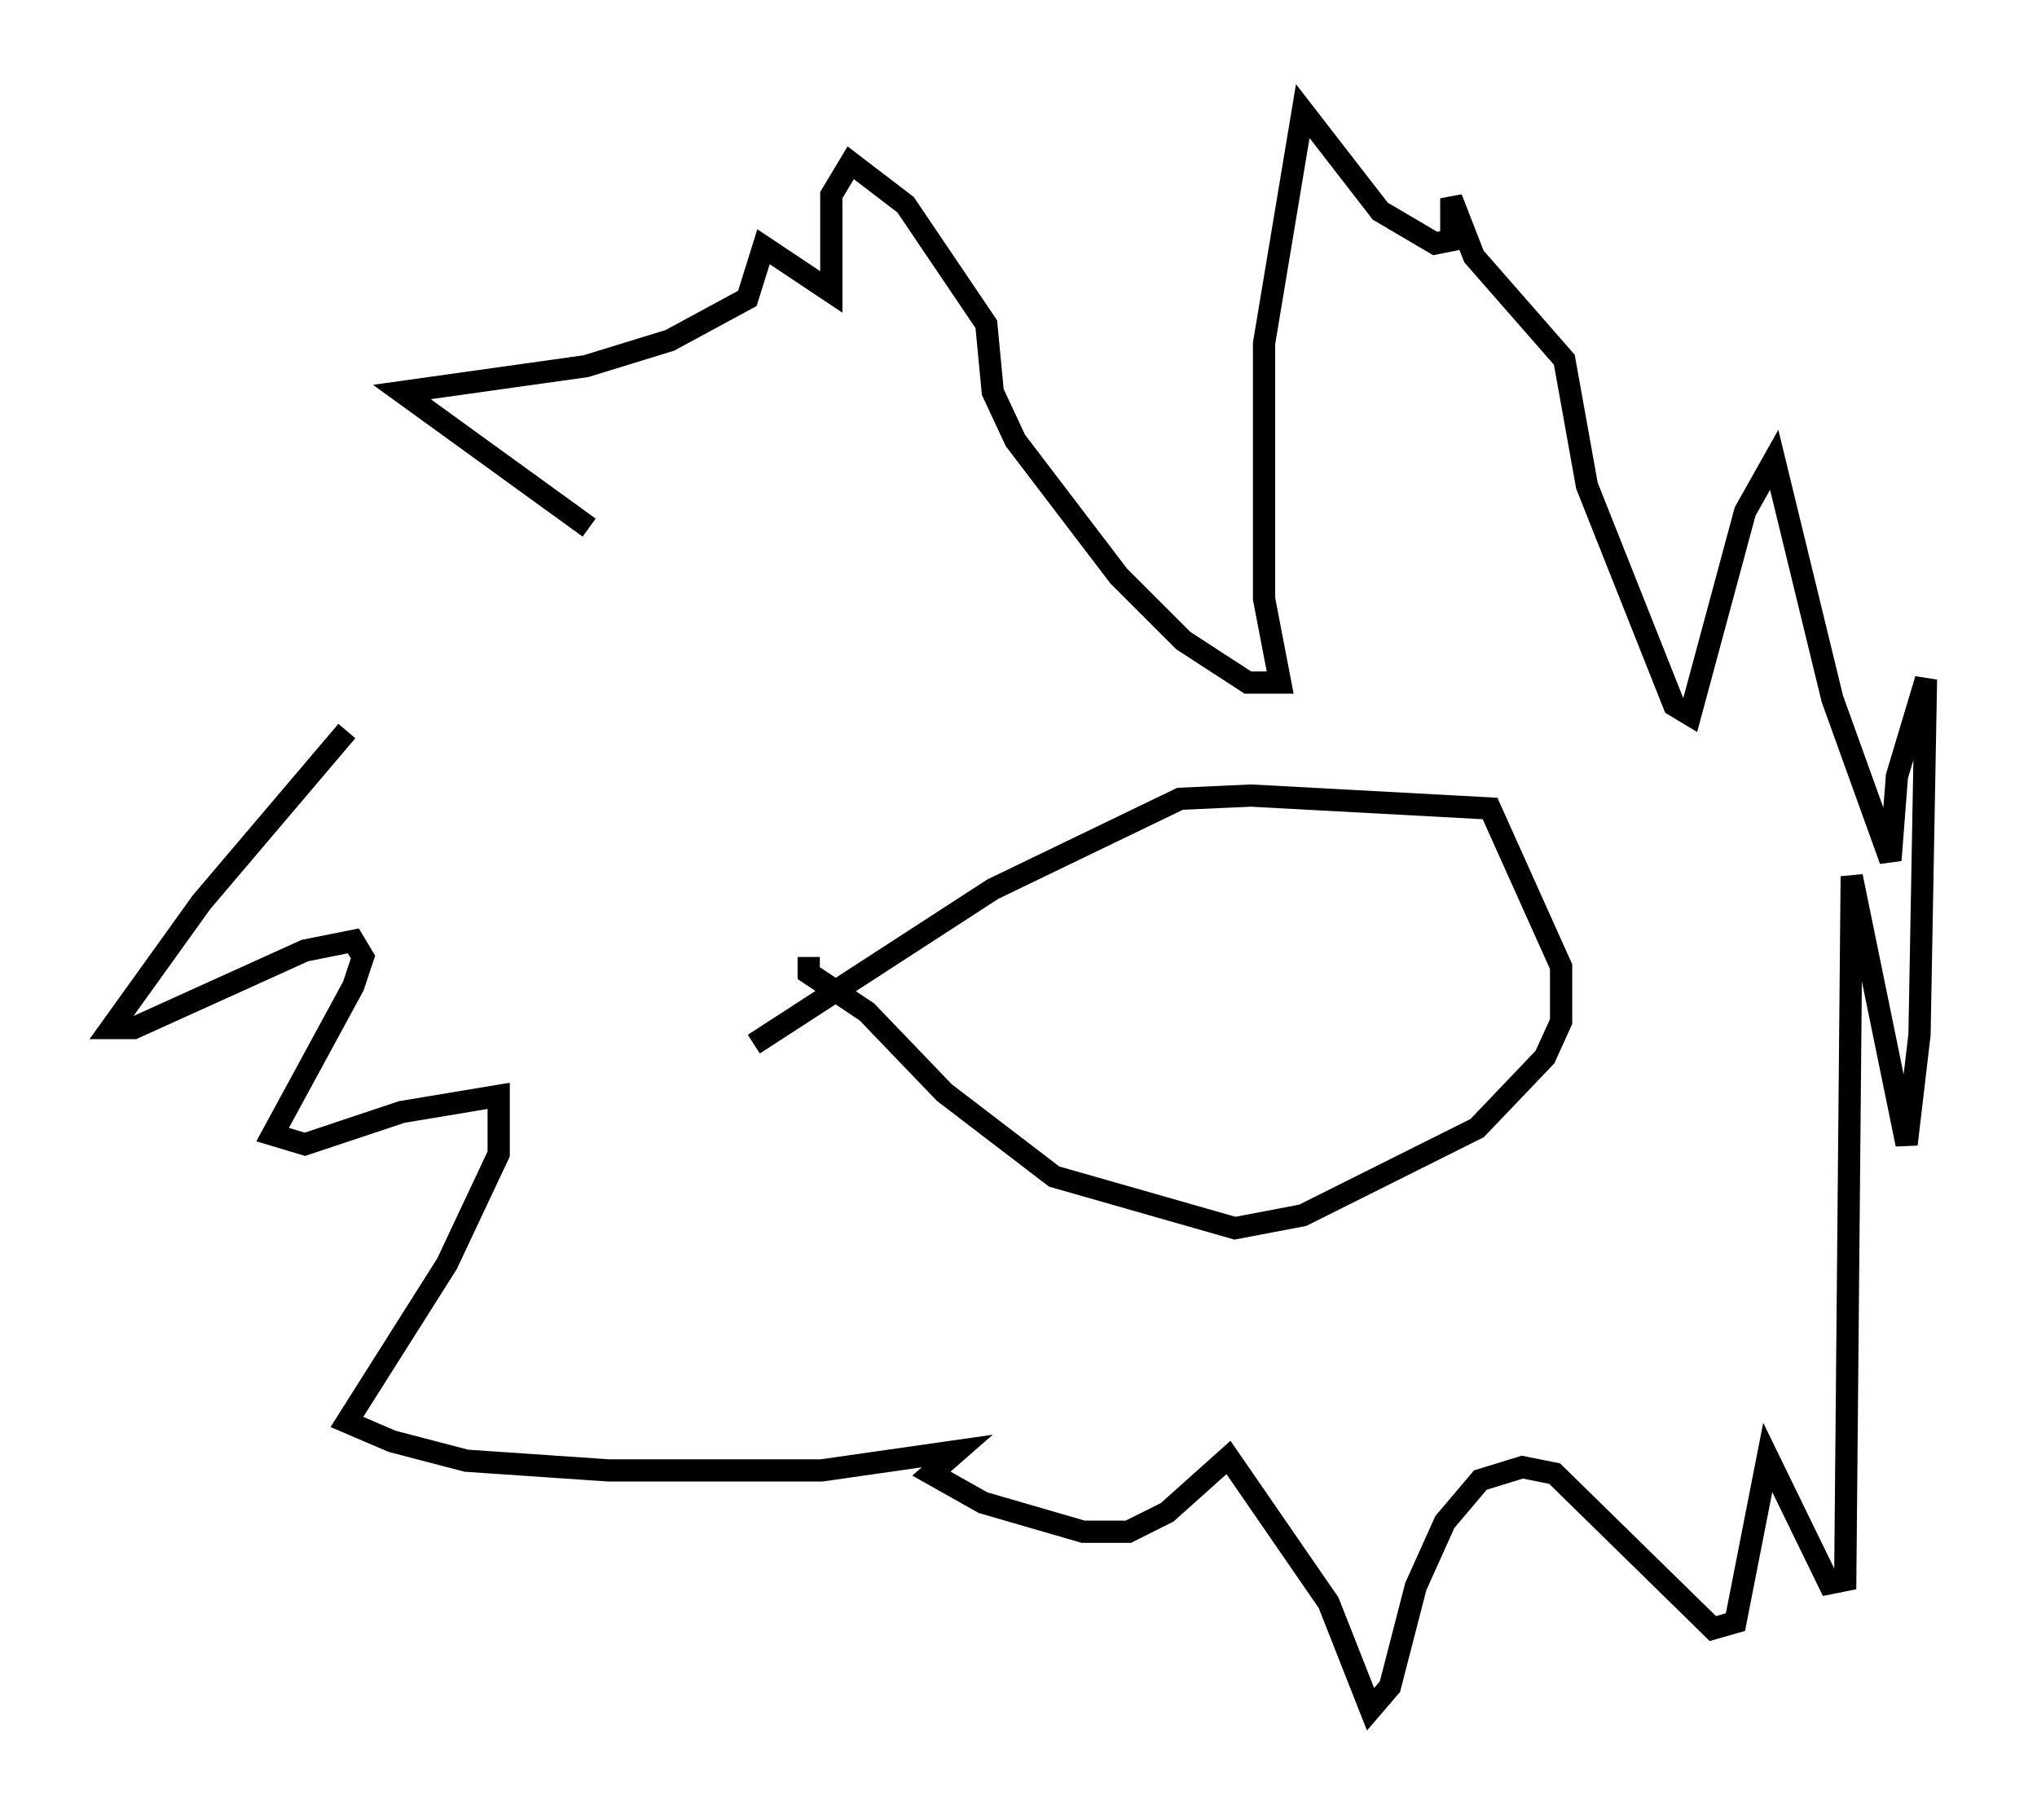 <?xml version="1.0" encoding="utf-8" ?>
<svg baseProfile="full" height="81.899" version="1.1" width="91.631" xmlns="http://www.w3.org/2000/svg" xmlns:ev="http://www.w3.org/2001/xml-events" xmlns:xlink="http://www.w3.org/1999/xlink"><defs /><rect fill="white" height="81.899" width="91.631" x="0" y="0" /><path d="M26.642, 22.14 m-11.039, 10.749 l-6.536, 7.698 -4.067, 5.665 l1.017, 0.0 7.698, -3.486 l2.179, -0.436 0.436, 0.726 l-0.436, 1.307 -3.631, 6.682 l1.453, 0.436 4.358, -1.453 l4.358, -0.726 0.0, 2.615 l-2.324, 4.939 -4.503, 7.117 l2.034, 0.872 3.341, 0.872 l6.391, 0.436 9.587, 0.0 l6.101, -0.872 -1.162, 1.017 l2.324, 1.307 4.503, 1.307 l2.034, 0.0 1.743, -0.872 l2.76, -2.469 4.503, 6.536 l1.888, 4.793 0.872, -1.017 l1.162, -4.503 1.307, -2.905 l1.598, -1.888 1.888, -0.581 l1.453, 0.291 7.117, 6.972 l1.017, -0.291 1.453, -7.408 l2.76, 5.665 0.726, -0.145 l0.291, -31.665 2.469, 12.056 l0.581, -4.939 0.291, -15.978 l-1.307, 4.358 -0.291, 3.777 l-2.615, -7.263 -2.615, -10.749 l-1.307, 2.324 -2.469, 9.151 l-0.726, -0.436 -3.922, -9.877 l-1.017, -5.665 -4.067, -4.648 l-1.017, -2.615 0.0, 1.888 l-0.726, 0.145 -2.469, -1.453 l-3.486, -4.503 -1.743, 10.458 l0.0, 11.475 0.726, 3.777 l-1.453, 0.0 -2.905, -1.888 l-2.905, -2.905 -4.648, -6.101 l-1.017, -2.179 -0.291, -3.05 l-3.631, -5.374 -2.469, -1.888 l-0.872, 1.453 0.0, 4.358 l-3.05, -2.034 -0.726, 2.324 l-3.486, 1.888 -3.777, 1.162 l-8.279, 1.162 8.425, 6.101 m9.877, 19.318 l0.0, 0.726 2.615, 1.743 l3.486, 3.631 4.939, 3.777 l8.134, 2.324 3.05, -0.581 l7.844, -3.922 3.05, -3.196 l0.726, -1.598 0.0, -2.469 l-3.196, -7.117 -10.749, -0.581 l-3.196, 0.145 -8.425, 4.067 l-10.749, 6.972 " fill="none" stroke="black" stroke-width="1" /></svg>